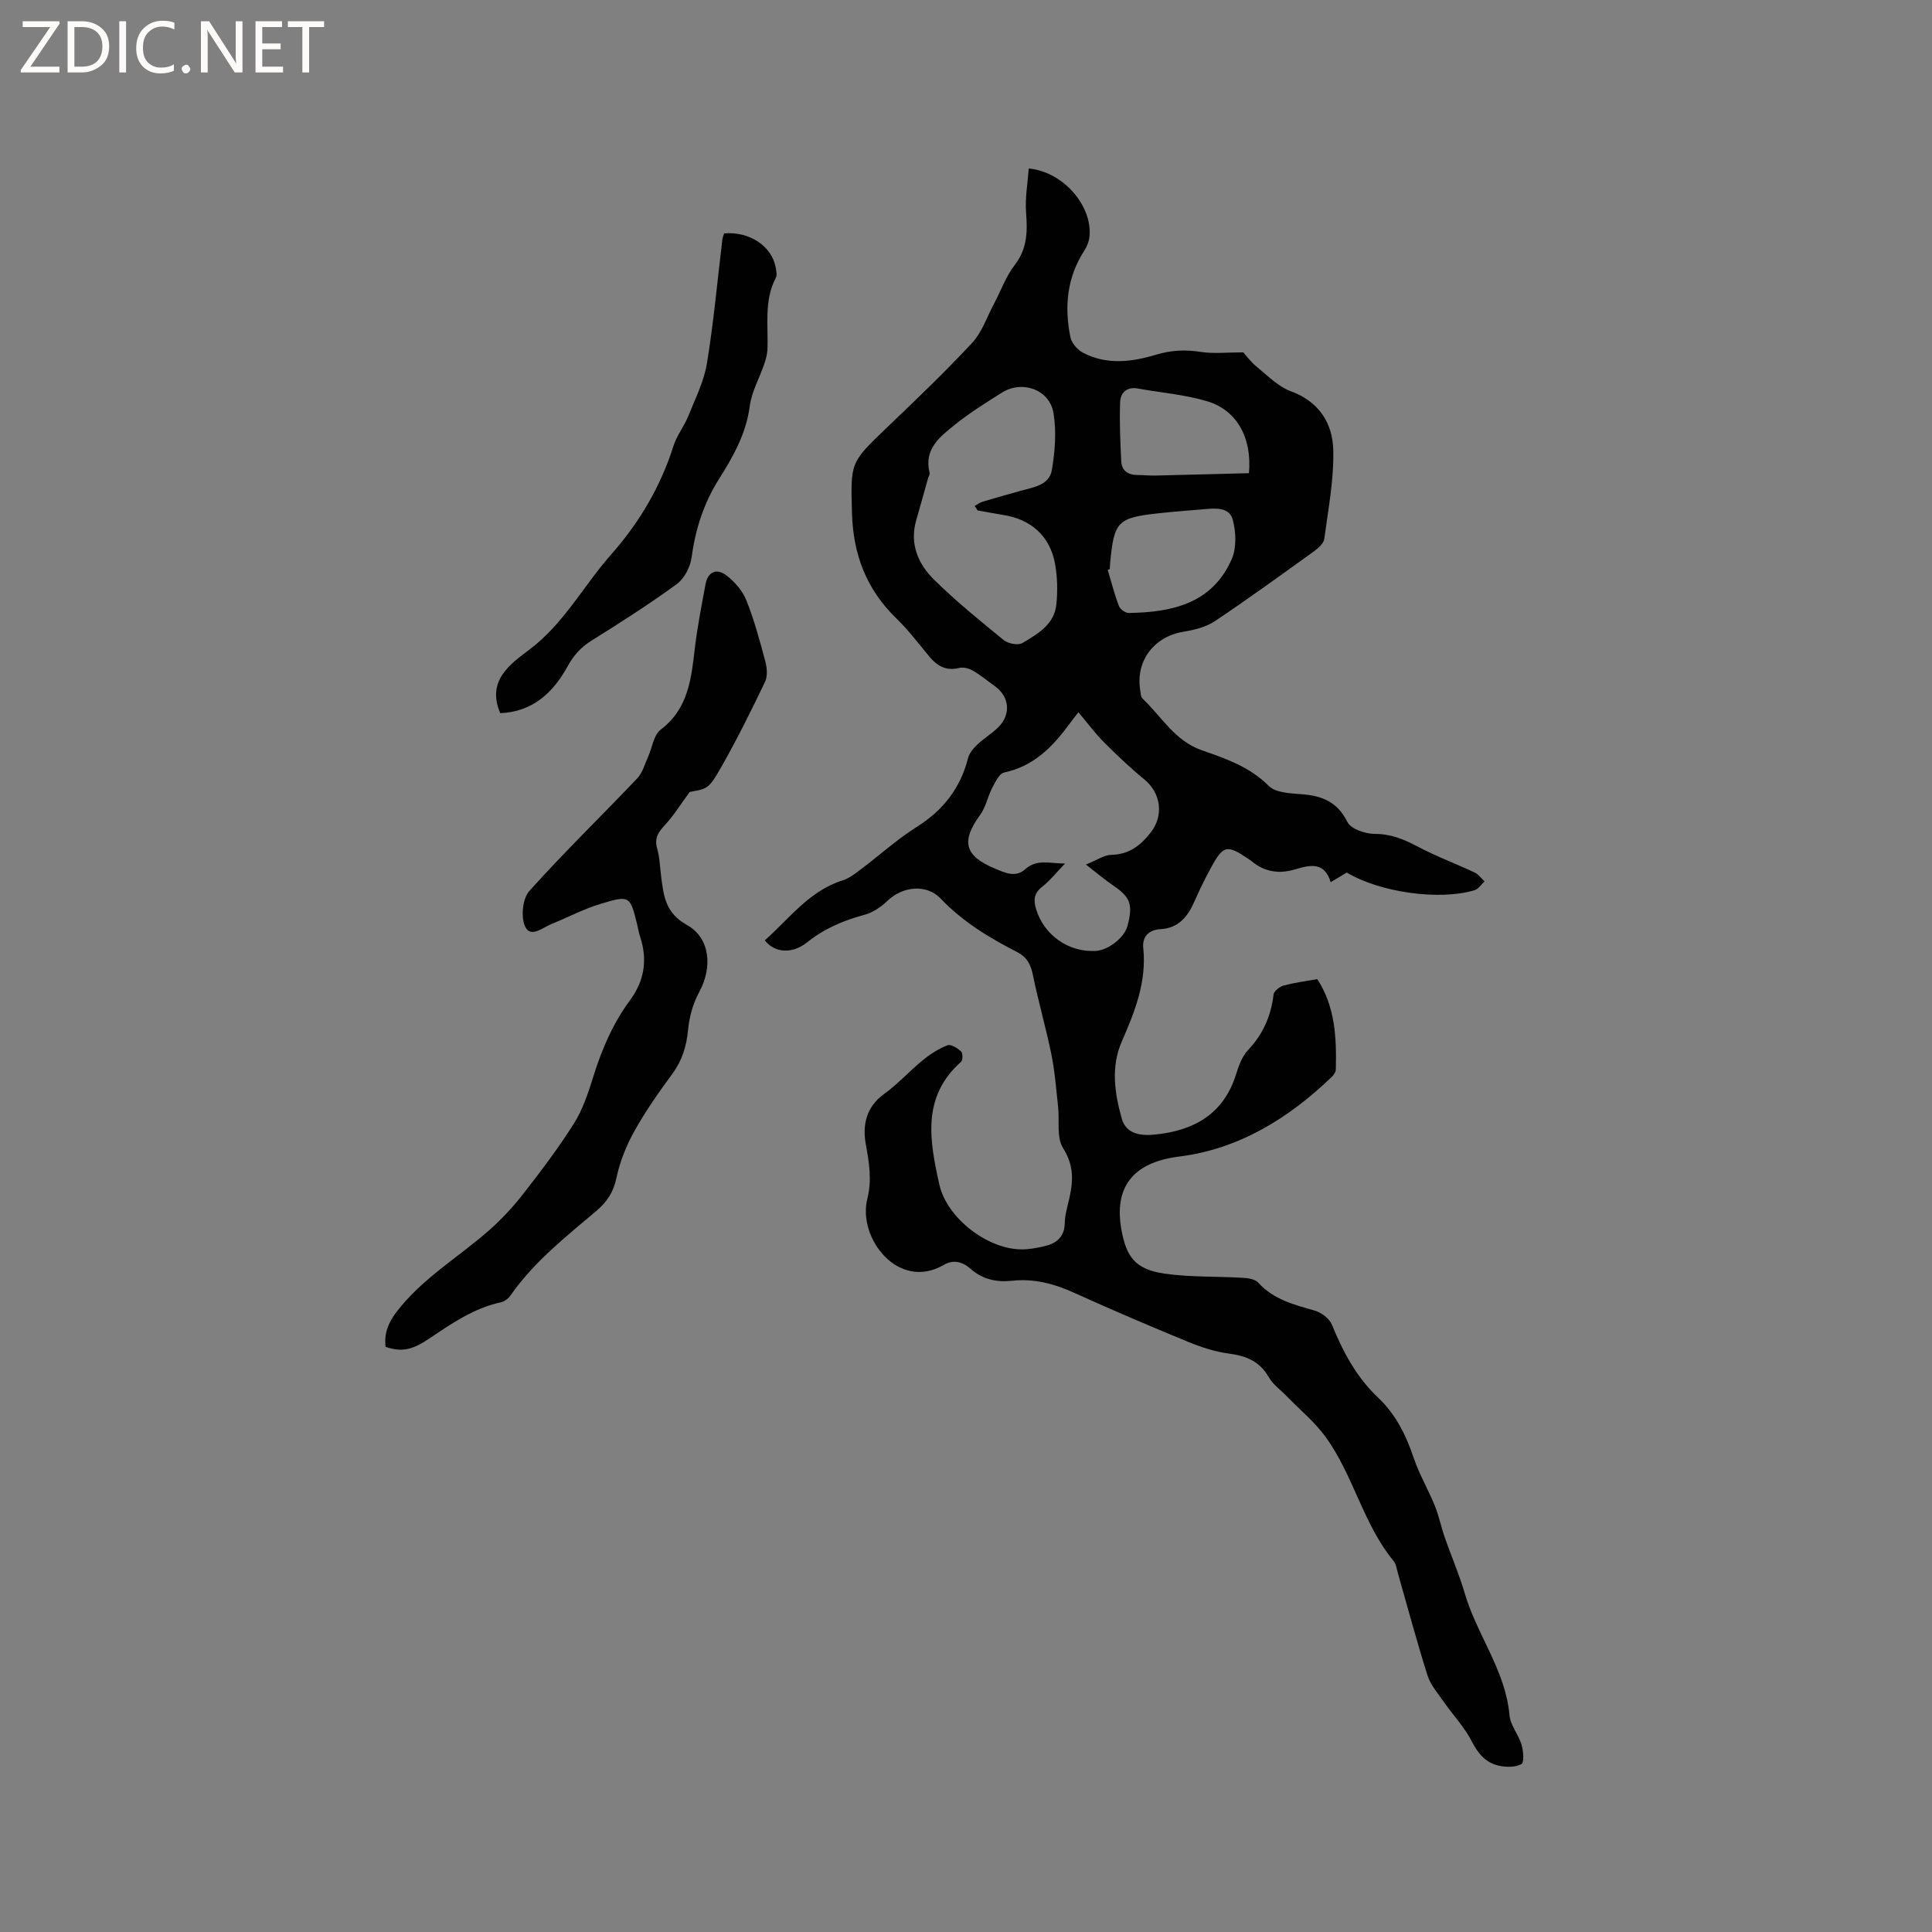<svg enable-background="new 0 0 400 400" viewBox="0 0 400 400" xmlns="http://www.w3.org/2000/svg"><rect x="0" y="0" width="400" height="400" fill="#808080" stroke="none"/><g fill="#fcfbfa"><path d="m12.4 4.8-6.1 9h6v1.2h-8v-.5l6.1-8.9h-5.7v-1.2h7.6v.4z"/><path d="m14 15v-10.6h3c1.6 0 2.9.5 4 1.4s1.6 2.2 1.6 3.8-.5 3-1.6 3.9-2.4 1.5-4 1.5zm1.4-9.4v8.2h1.6c1.3 0 2.4-.4 3.1-1.1s1.1-1.8 1.1-3.1-.4-2.3-1.2-3-1.8-1-3.1-1z"/><path d="m26.1 4.4v10.6h-1.4v-10.6z"/><path d="m36.1 14.6c-.8.4-1.8.6-2.9.6-1.5 0-2.7-.5-3.6-1.4s-1.4-2.2-1.4-3.8c0-1.7.5-3.1 1.5-4.1s2.3-1.6 3.9-1.6c1 0 1.8.1 2.5.4v1.4c-.8-.4-1.6-.6-2.5-.6-1.2 0-2.1.4-2.9 1.2s-1.1 1.8-1.1 3.2c0 1.3.3 2.3 1 3s1.6 1.1 2.7 1.1c1 0 2-.2 2.7-.7v1.3z"/><path d="m37.6 14.3c0-.2.1-.5.3-.6s.4-.3.6-.3c.3 0 .5.1.6.3s.3.4.3.6-.1.4-.3.6-.4.3-.6.3c-.3 0-.5-.1-.6-.3s-.3-.4-.3-.6z"/><path d="m50.2 15h-1.6l-5.3-8.2c-.2-.2-.3-.5-.4-.7 0 .2.1.7.1 1.5v7.4h-1.4v-10.6h1.7l5.2 8.1c.2.4.4.6.4.7 0-.3-.1-.8-.1-1.5v-7.3h1.4z"/><path d="m58.6 15h-5.7v-10.6h5.5v1.2h-4.1v3.4h3.8v1.2h-3.8v3.6h4.3z"/><path d="m67.1 5.6h-3.1v9.4h-1.4v-9.4h-3v-1.2h7.5z"/></g><path d="m158.34 194.69c5.09-4.49 9.17-10.23 16.12-12.42 1.36-.43 2.59-1.39 3.75-2.27 3.87-2.91 7.49-6.21 11.57-8.78 5.49-3.45 9.06-8.03 10.65-14.28.26-1.02 1.09-2 1.89-2.76 1.38-1.31 3.06-2.31 4.4-3.65 2.62-2.62 2.28-6.25-.66-8.4-1.54-1.13-3.03-2.34-4.67-3.3-.79-.46-1.97-.75-2.83-.53-2.66.65-4.49-.38-6.12-2.33-2.24-2.69-4.35-5.51-6.85-7.93-6.24-6.03-8.98-13.31-9.2-21.92-.26-10.33-.42-10.27 7.04-17.41 6.05-5.79 12.12-11.58 17.82-17.7 2.06-2.21 3.08-5.38 4.55-8.13 1.43-2.68 2.46-5.65 4.29-8.02 2.59-3.36 2.66-6.88 2.35-10.8-.24-3.02.33-6.1.55-9.18 7.22.7 13.18 7.78 12.58 14.05-.09 1-.5 2.07-1.05 2.92-3.63 5.59-4.2 11.69-2.89 18.01.25 1.2 1.46 2.56 2.58 3.16 4.93 2.6 10.16 1.92 15.17.41 3.17-.96 6.11-1.06 9.32-.56 2.57.4 5.26.08 8.71.08.5.55 1.51 1.95 2.8 3 2.25 1.84 4.44 4.1 7.06 5.06 5.82 2.14 8.6 6.59 8.76 12.04.18 6.15-1.03 12.36-1.85 18.51-.13.94-1.23 1.93-2.12 2.57-6.79 4.89-13.57 9.82-20.53 14.47-1.84 1.23-4.25 1.83-6.49 2.19-6.07.98-9.93 5.99-8.98 12.05.1.62.11 1.43.5 1.8 3.93 3.74 6.69 8.76 12.28 10.7 4.96 1.73 9.9 3.42 13.85 7.38 1.44 1.44 4.5 1.53 6.87 1.72 4.2.33 7.34 1.58 9.4 5.74.72 1.46 3.72 2.47 5.68 2.47 3.37 0 6.07 1.14 8.93 2.65 3.8 2.01 7.86 3.52 11.75 5.35.79.37 1.37 1.21 2.04 1.83-.68.63-1.27 1.59-2.07 1.83-7.28 2.19-19.57.46-26.46-3.66-.94.56-1.92 1.16-3.33 2-1.25-4.19-4.13-3.64-7.35-2.66-3.19.97-6.3.6-8.97-1.66-.24-.2-.52-.37-.78-.55-4.37-2.94-5.12-2.8-7.65 1.81-1.27 2.32-2.43 4.71-3.5 7.13-1.37 3.11-3.3 5.45-6.96 5.65-2.51.13-3.83 1.64-3.59 3.87.73 7.04-1.74 13.2-4.47 19.45-2.25 5.16-1.47 10.67.03 15.93.95 3.35 4.23 3.54 6.83 3.28 7.91-.78 14.17-4.12 16.78-12.34.57-1.8 1.24-3.79 2.48-5.1 3.13-3.31 4.8-7.09 5.33-11.56.08-.71 1.26-1.63 2.09-1.85 2.23-.61 4.55-.9 6.96-1.34 3.74 5.78 3.99 12.19 3.84 18.68-.01.55-.44 1.2-.87 1.6-8.92 8.55-19.18 14.92-31.56 16.46-9.81 1.23-13.49 6.53-11.97 15.1 1 5.61 2.81 8.27 9 9.15 5.32.75 10.77.54 16.16.86 1.08.06 2.51.27 3.15.98 3.19 3.52 7.44 4.58 11.73 5.81 1.38.4 3.03 1.65 3.55 2.92 2.3 5.63 5.06 10.84 9.58 15.11 3.59 3.39 5.77 7.74 7.35 12.46 1.14 3.39 3 6.52 4.35 9.85.87 2.13 1.32 4.43 2.08 6.61 1.34 3.86 2.99 7.63 4.13 11.55 2.51 8.63 8.45 15.96 9.27 25.25.18 2.09 1.87 4.01 2.5 6.12.39 1.3.57 3.71-.02 4.02-1.26.68-3.15.66-4.66.33-2.71-.6-4.32-2.47-5.63-5.04-1.49-2.93-3.86-5.41-5.76-8.14-1.23-1.77-2.76-3.5-3.39-5.49-2.21-6.96-4.09-14.02-6.1-21.04-.26-.91-.37-1.99-.94-2.68-6.34-7.71-8.31-17.81-14.13-25.76-2.27-3.1-5.34-5.61-8.04-8.4-1.24-1.28-2.81-2.38-3.66-3.88-1.88-3.29-4.66-4.42-8.23-4.89-2.88-.38-5.76-1.32-8.46-2.43-7.93-3.26-15.82-6.63-23.63-10.17-4.15-1.88-8.34-2.99-12.89-2.48-3.2.35-6.08-.31-8.54-2.48-1.66-1.47-3.56-1.97-5.54-.81-9.37 5.47-17.91-5.52-15.82-13.73.96-3.77.37-7.46-.33-11.28-.69-3.81.01-7.64 3.74-10.33 2.9-2.09 5.33-4.81 8.11-7.08 1.52-1.24 3.26-2.35 5.08-3.05.7-.27 2.05.59 2.8 1.28.37.34.38 1.81 0 2.14-8.22 7.3-6.51 16.38-4.5 25.41 1.52 6.84 9.77 13.29 16.84 13.43 1.56.03 3.16-.26 4.69-.6 2.57-.57 4.39-1.82 4.44-4.87.03-1.67.54-3.34.92-4.99.85-3.66 1-6.92-1.27-10.5-1.39-2.19-.71-5.68-1.03-8.58-.41-3.62-.67-7.27-1.39-10.82-1.11-5.48-2.69-10.86-3.8-16.33-.46-2.24-1.18-3.78-3.34-4.89-5.76-2.95-11.25-6.28-15.8-11.06-2.95-3.1-7.91-2.52-11.03.5-1.3 1.25-2.99 2.4-4.71 2.86-4.35 1.17-8.31 2.85-11.88 5.7-3.13 2.5-6.75 2.2-8.78-.4zm44.06-89.01c-.2-.31-.41-.62-.61-.93.56-.3 1.08-.71 1.68-.89 2.6-.78 5.22-1.51 7.84-2.24 2.64-.74 5.93-1.16 6.46-4.28.66-3.87.98-8.01.34-11.84-.81-4.86-6.5-6.85-10.67-4.21-3.31 2.09-6.66 4.16-9.7 6.61-3.1 2.49-6.51 5.05-5.28 9.97.09.35-.22.8-.33 1.2-.81 2.88-1.61 5.77-2.44 8.64-1.41 4.93.42 9.09 3.75 12.36 4.52 4.43 9.46 8.46 14.38 12.46.9.73 2.95 1.13 3.84.61 3.13-1.86 6.6-3.81 7.04-7.94.3-2.8.23-5.74-.27-8.5-1.06-5.74-5-9.21-10.76-10.09-1.76-.29-3.51-.63-5.27-.93zm18.11 73.1c-1.84 1.91-3.13 3.56-4.73 4.81-1.74 1.35-1.84 2.78-1.25 4.69 1.65 5.33 6.68 8.9 12.29 8.6 2.64-.14 5.98-2.75 6.62-5.19 1.16-4.41.59-5.94-2.9-8.31-1.71-1.16-3.29-2.51-5.71-4.38 2.28-.91 3.74-1.98 5.23-2.01 3.69-.07 6.06-1.92 8.19-4.64 2.72-3.47 2.13-8.14-1.3-10.96-2.92-2.39-5.67-5-8.34-7.67-1.81-1.81-3.35-3.9-5.33-6.25-.89 1.14-1.36 1.71-1.79 2.31-3.49 4.77-7.41 8.86-13.59 10.16-1.03.22-1.87 2.03-2.51 3.26-.92 1.76-1.27 3.87-2.41 5.44-4.06 5.56-3.32 8.54 3.01 11.19 2.1.88 4.29 1.92 6.25.15 2.44-2.2 5.05-1.19 8.27-1.2zm9.25-60.93c-.14.04-.28.09-.42.13.75 2.51 1.39 5.05 2.32 7.49.25.67 1.35 1.46 2.05 1.44 8.95-.14 17.27-1.94 21.3-11.14 1.03-2.35.9-5.62.22-8.17-.71-2.66-3.64-2.38-6.01-2.17-3.16.28-6.34.5-9.49.85-8.38.94-9.08 1.69-9.89 10.3-.04.42-.06.84-.08 1.27zm28.82-19.88c.66-7.42-2.54-13.08-8.7-14.91-4.62-1.37-9.52-1.76-14.29-2.62-2.32-.42-3.61.88-3.68 2.84-.15 4.06.03 8.15.23 12.22.1 2.06 1.52 2.86 3.49 2.85 1.17 0 2.33.14 3.5.11 6.51-.15 13.03-.33 19.45-.49z" fill="#010102"/><path d="m79.83 278.85c-.32-2.73.51-4.93 2.25-7.21 5.32-6.97 12.85-11.32 19.26-16.99 2.58-2.28 4.96-4.86 7.08-7.59 3.64-4.68 7.24-9.42 10.39-14.43 1.82-2.89 2.96-6.28 3.98-9.58 1.77-5.72 4.08-11.13 7.64-15.95 3.02-4.08 3.67-8.45 2.08-13.22-.27-.8-.39-1.65-.59-2.47-1.47-5.92-1.52-6.1-7.5-4.3-3.52 1.06-6.83 2.81-10.25 4.2-1.84.75-4.35 2.99-5.48.46-.88-1.98-.49-5.75.91-7.31 7.19-8.01 14.93-15.52 22.35-23.33 1.09-1.15 1.54-2.93 2.23-4.44.86-1.9 1.14-4.52 2.59-5.61 5.77-4.37 6.35-10.59 7.1-16.94.52-4.4 1.39-8.76 2.19-13.13.48-2.66 2.32-3.42 4.31-1.9 1.72 1.31 3.36 3.19 4.15 5.17 1.64 4.09 2.79 8.39 3.93 12.66.36 1.34.5 3.08-.07 4.26-2.83 5.91-5.76 11.8-8.99 17.5-2.66 4.69-2.87 4.57-6.6 5.27-2.03 2.77-3.33 4.91-5.01 6.71-1.38 1.49-2.37 2.75-1.73 4.97.55 1.92.59 3.97.85 5.97.52 3.94.89 7.42 5.3 9.87 4.95 2.75 5.29 8.93 2.55 13.93-1.27 2.32-2.04 5.11-2.29 7.76-.32 3.39-1.2 6.33-3.23 9.1-2.82 3.84-5.58 7.76-7.89 11.91-1.67 3-3.01 6.33-3.71 9.67-.61 2.92-1.92 4.94-4.11 6.8-6.38 5.41-12.99 10.59-17.84 17.57-.44.63-1.25 1.24-1.99 1.4-5.75 1.24-10.41 4.56-15.17 7.73-3.43 2.26-5.56 2.54-8.69 1.49z" fill="#010102"/><path d="m149.91 48.32c5.25-.44 9.86 2.61 10.68 7.02.13.71.33 1.6.04 2.16-2.52 4.78-1.51 9.94-1.75 14.96-.05 1.02-.36 2.05-.69 3.02-.99 2.87-2.58 5.66-2.96 8.6-.74 5.69-3.43 10.44-6.35 15.06-3.18 5.04-4.9 10.4-5.69 16.27-.27 1.97-1.49 4.36-3.05 5.5-5.71 4.17-11.7 7.99-17.7 11.74-2.24 1.4-3.71 3.09-4.99 5.42-2.97 5.38-7.21 9.31-13.88 9.58-2.92-6.75 2.19-10.26 6.01-13.13 7.19-5.41 11.23-13.25 16.97-19.74 5.75-6.5 10.22-14 12.88-22.44.68-2.17 2.21-4.06 3.07-6.19 1.44-3.58 3.24-7.15 3.86-10.9 1.39-8.45 2.15-17 3.18-25.52.04-.48.24-.97.37-1.41z" fill="#010102"/></svg>